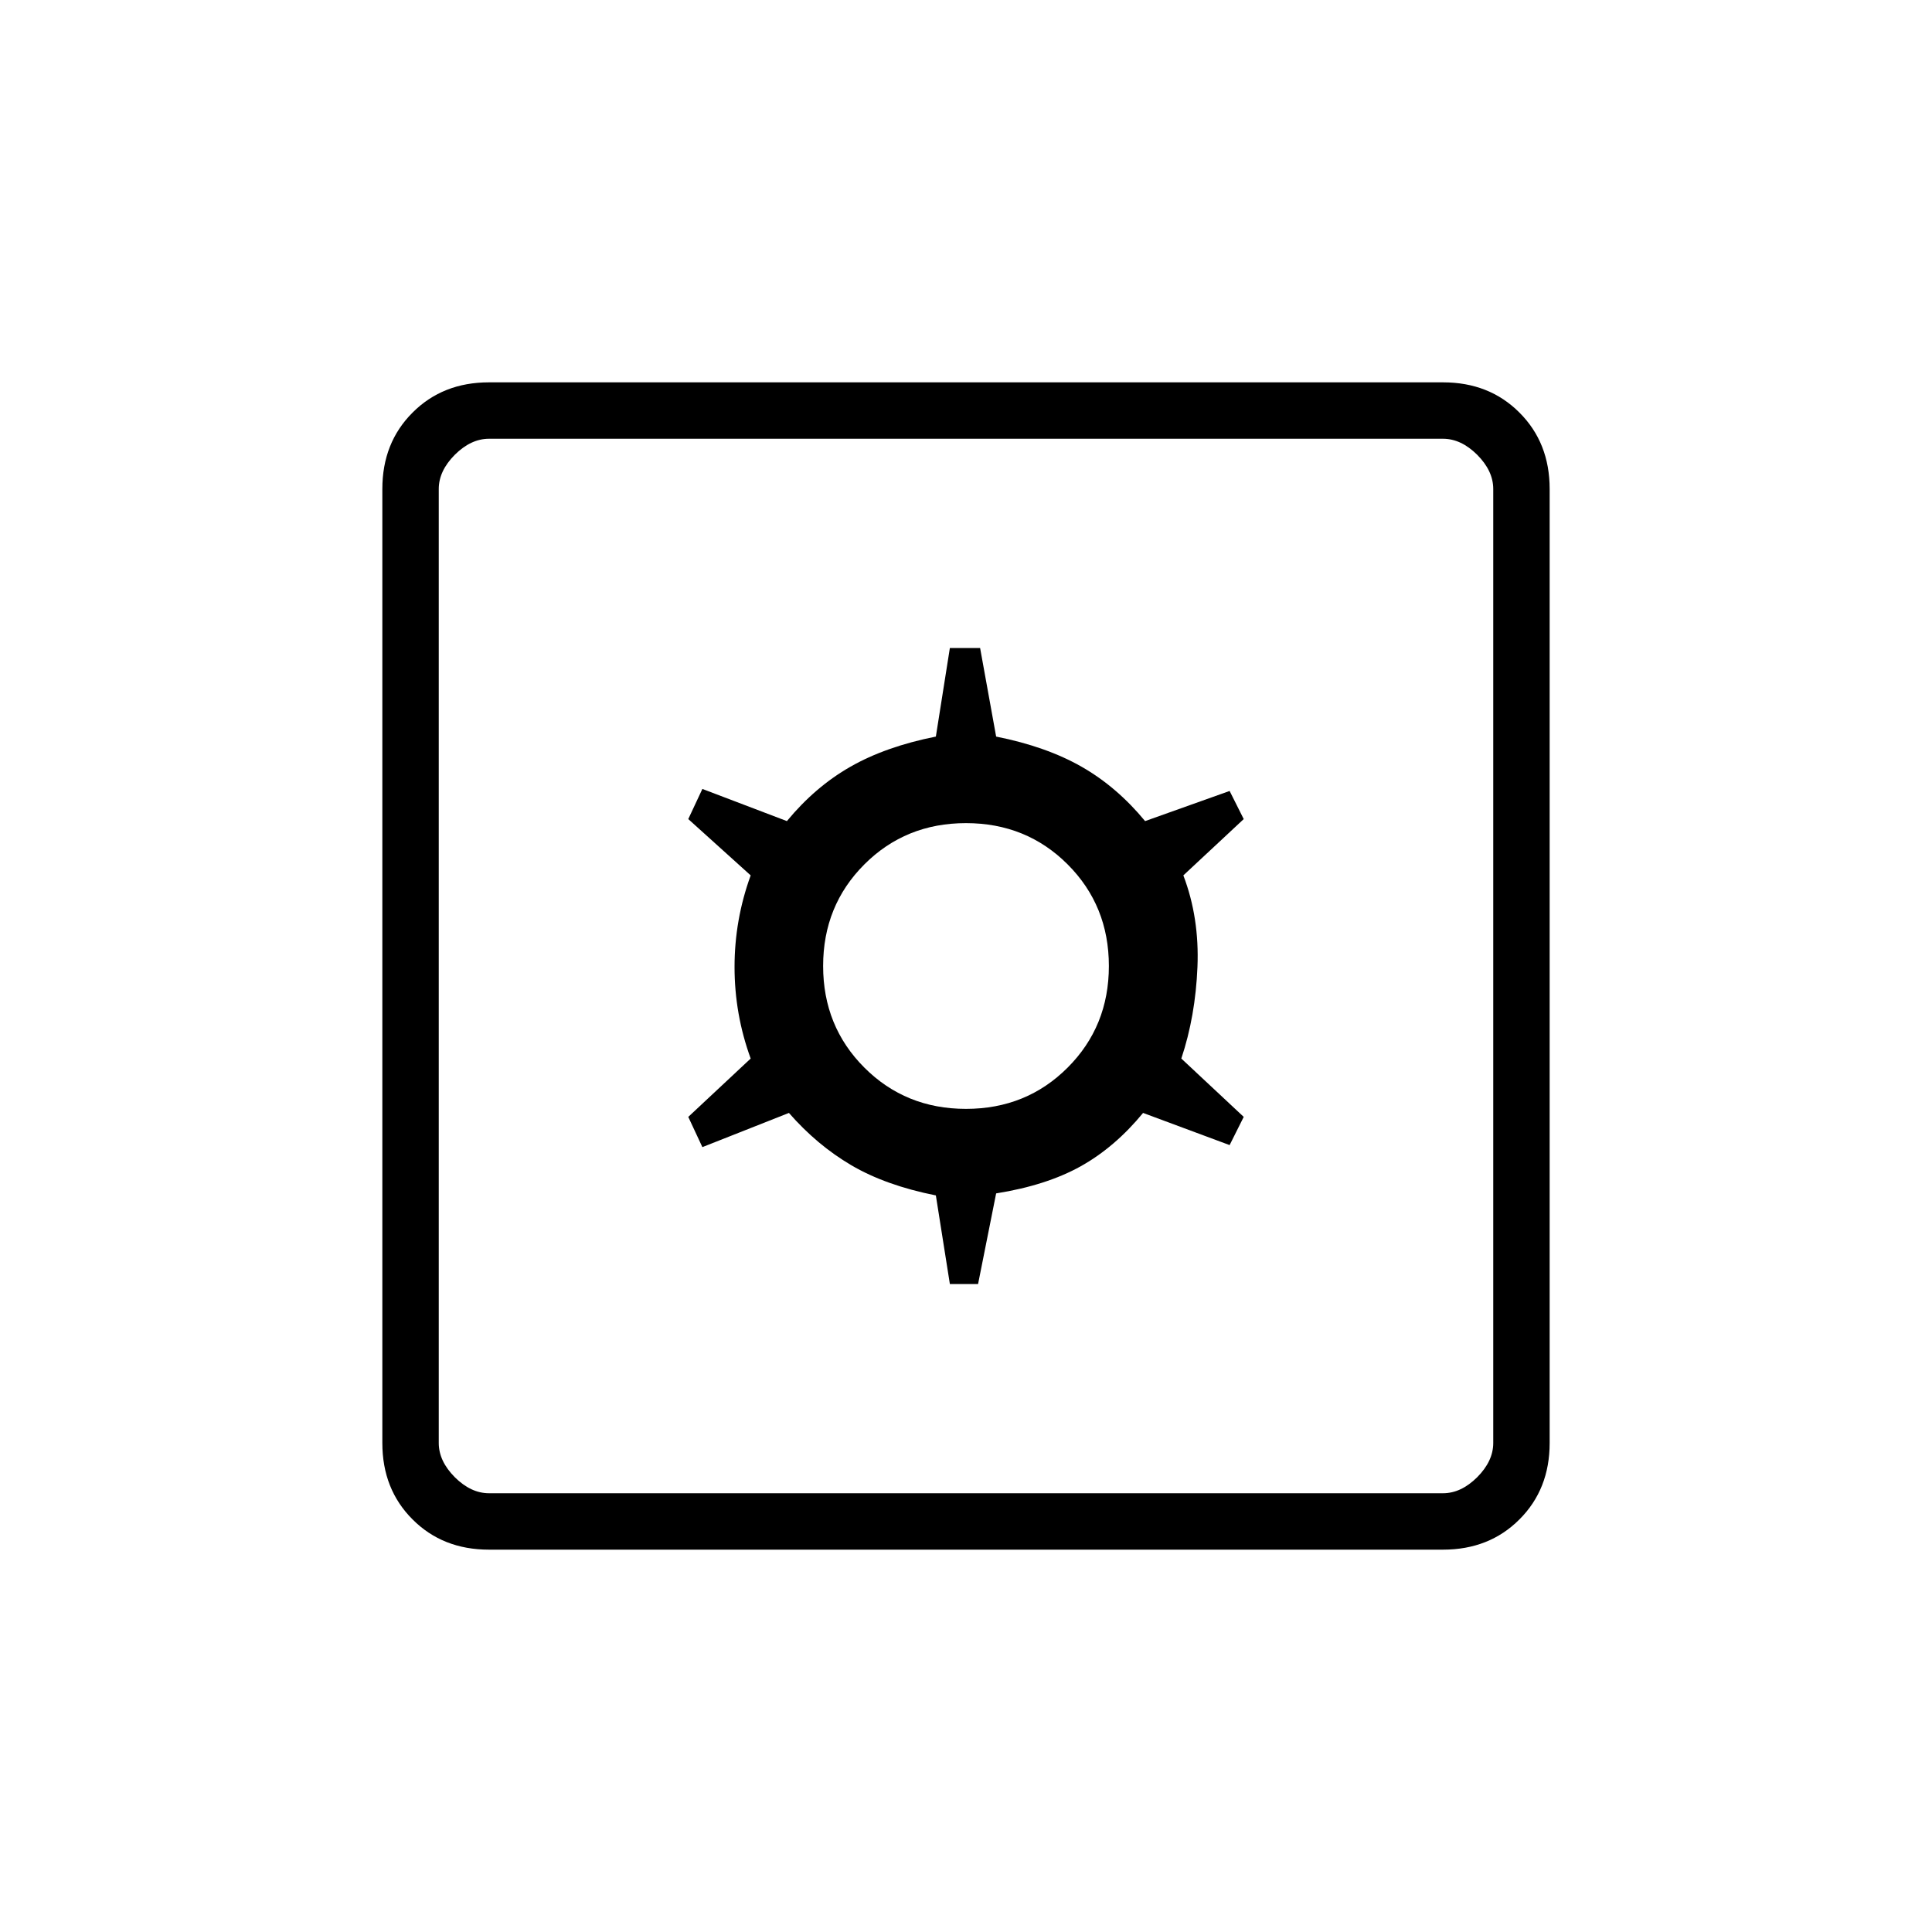 <svg xmlns="http://www.w3.org/2000/svg" height="20" width="20"><path d="M9.833 13.292h.292l.187-.938q.521-.083.876-.281.354-.198.645-.552l.896.333.146-.292-.646-.604q.146-.437.167-.948.021-.51-.146-.948l.625-.583-.146-.291-.875.312q-.292-.354-.656-.562-.365-.209-.886-.313l-.166-.917h-.313l-.145.917q-.521.104-.886.313-.364.208-.656.562l-.875-.333-.146.312.646.583q-.167.459-.167.948 0 .49.167.948l-.646.604.146.313.896-.354q.291.333.645.541.355.209.876.313ZM10 11.479q-.625 0-1.052-.427-.427-.427-.427-1.052t.427-1.052q.427-.427 1.052-.427t1.052.427q.427.427.427 1.052t-.427 1.052q-.427.427-1.052.427Zm-4.938 4.563q-.479 0-.791-.313-.313-.312-.313-.791V5.062q0-.479.313-.791.312-.313.791-.313h9.876q.479 0 .791.313.313.312.313.791v9.876q0 .479-.313.791-.312.313-.791.313Zm0-.584h9.876q.187 0 .354-.166.166-.167.166-.354V5.062q0-.187-.166-.354-.167-.166-.354-.166H5.062q-.187 0-.354.166-.166.167-.166.354v9.876q0 .187.166.354.167.166.354.166Zm-.52-10.916v10.916V4.542Z"/></svg>